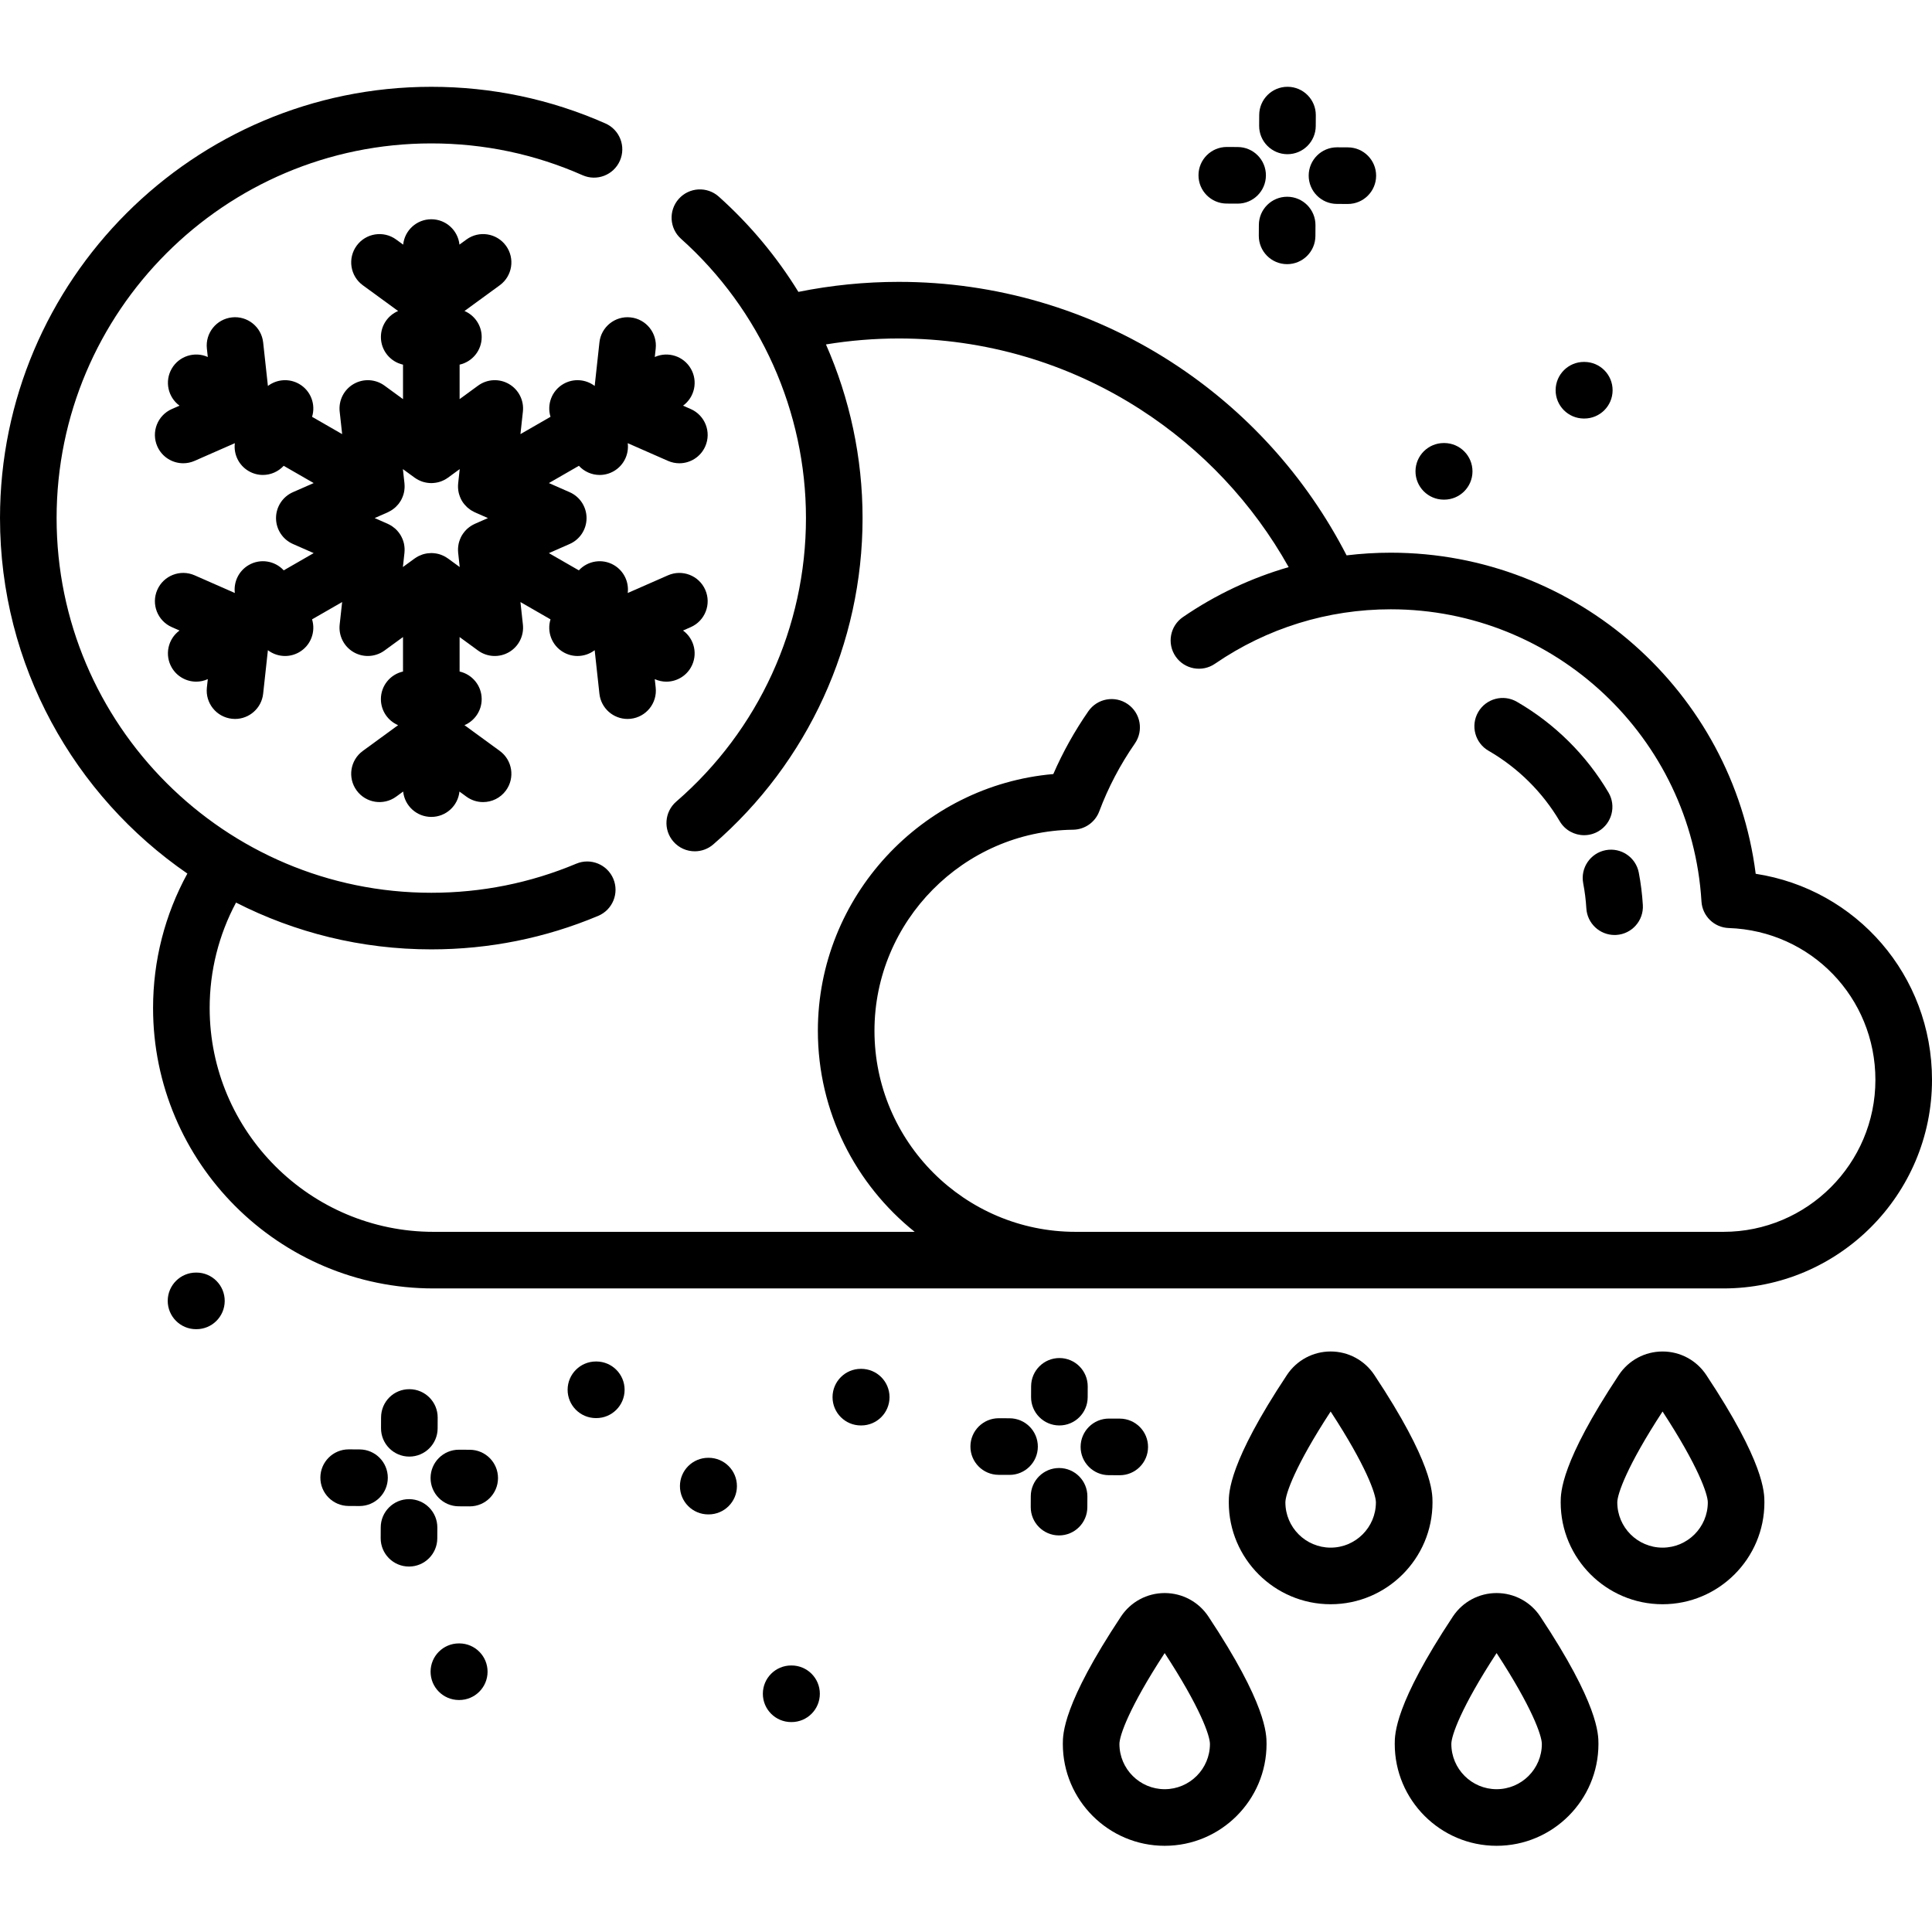 <svg height="512pt" viewBox="0 -23 512 512" width="512pt" xmlns="http://www.w3.org/2000/svg"><path d="m465.277 208.559c-6.121-48.207-47.414-85.09-96.703-85.09-3.938 0-7.848.242-11.715.707-10.727-20.867-26.75-38.559-46.555-51.316-21.5-13.844-46.438-21.164-72.117-21.164-8.957 0-17.887.895-26.602 2.656-5.727-9.301-12.809-17.824-21.105-25.25-3.086-2.762-7.828-2.496-10.59.59-2.762 3.086-2.5 7.828.59 10.59 21.043 18.828 33.109 45.809 33.109 74.016 0 28.852-12.527 56.238-34.375 75.133-3.137 2.711-3.48 7.445-.77 10.578 1.484 1.715 3.574 2.594 5.676 2.594 1.738 0 3.484-.598 4.902-1.824 25.148-21.746 39.566-53.27 39.566-86.48 0-16.008-3.379-31.66-9.703-46.023 6.355-1.043 12.816-1.578 19.301-1.578 22.793 0 44.922 6.492 63.992 18.777 16.395 10.555 29.867 24.918 39.332 41.82-9.918 2.863-19.367 7.297-28.023 13.238-3.418 2.344-4.285 7.012-1.941 10.43 2.344 3.414 7.016 4.281 10.43 1.938 13.758-9.441 29.871-14.434 46.598-14.434 43.539 0 79.703 34.012 82.332 77.426.234 3.859 3.363 6.91 7.23 7.043 21.793.75 38.863 18.422 38.863 40.238 0 22.207-18.066 40.273-40.277 40.273h-171.688c-29.387 0-53.293-23.906-53.293-53.293 0-29.023 23.613-52.922 52.637-53.273 3.094-.039 5.848-1.973 6.934-4.867 2.363-6.309 5.539-12.359 9.438-17.98 2.359-3.406 1.516-8.078-1.891-10.438-3.406-2.363-8.078-1.512-10.438 1.891-3.645 5.258-6.762 10.84-9.285 16.645-34.844 3.02-62.395 32.531-62.395 68.023 0 21.539 10.031 40.77 25.656 53.293h-127.508c-32.715 0-59.328-26.613-59.328-59.328 0-9.82 2.41-19.371 6.988-27.93 15.547 7.926 33.133 12.402 51.746 12.402 15.324 0 30.207-2.988 44.23-8.879 3.82-1.605 5.613-6 4.012-9.82-1.605-3.816-6.004-5.613-9.82-4.008-12.176 5.113-25.102 7.707-38.422 7.707-54.754 0-99.297-44.543-99.297-99.293 0-54.754 44.543-99.297 99.297-99.297 13.941 0 27.43 2.836 40.086 8.43 3.789 1.676 8.219-.039 9.891-3.828 1.676-3.789-.039-8.215-3.828-9.891-14.578-6.445-30.105-9.711-46.148-9.711-63.023 0-114.297 51.273-114.297 114.297 0 39.047 19.688 73.578 49.652 94.203-5.957 10.887-9.09 23.078-9.09 35.621 0 40.984 33.344 74.324 74.328 74.324h341.832c30.48 0 55.277-24.797 55.277-55.273 0-27.691-20.043-50.523-46.723-54.613zm0 0"/><path d="m419.566 211.086c.418 2.184.699 4.422.832 6.648.242 3.98 3.543 7.047 7.48 7.047.148 0 .305-.004.457-.012 4.137-.25 7.285-3.805 7.035-7.938-.176-2.871-.535-5.758-1.074-8.574-.781-4.066-4.711-6.73-8.781-5.953-4.066.781-6.73 4.711-5.949 8.781zm0 0"/><path d="m401.98 162.973c-3.59-2.074-8.172-.844-10.246 2.742-2.07 3.59-.84 8.176 2.746 10.246 7.785 4.496 14.309 10.957 18.867 18.684 1.398 2.371 3.898 3.688 6.465 3.688 1.297 0 2.609-.336 3.805-1.043 3.566-2.105 4.754-6.703 2.648-10.27-5.871-9.949-14.266-18.262-24.285-24.047zm0 0"/><path d="m440.59 335.16c-4.664 0-8.992 2.32-11.574 6.211-15.418 23.238-15.418 31.172-15.418 33.777 0 14.883 12.109 26.992 26.996 26.992 14.883 0 26.992-12.109 26.992-26.992 0-2.605 0-10.543-15.418-33.777-2.582-3.891-6.91-6.215-11.578-6.211zm.004 51.98c-6.613 0-11.996-5.379-11.996-11.992 0-2.168 2.559-9.637 11.996-24.082 9.438 14.445 11.992 21.914 11.992 24.082 0 6.613-5.383 11.992-11.992 11.992zm0 0"/><path d="m379.629 375.148c0-2.609 0-10.543-15.418-33.777-2.582-3.891-6.91-6.215-11.578-6.215-4.664 0-8.992 2.324-11.574 6.215-15.418 23.234-15.418 31.168-15.418 33.777 0 14.883 12.109 26.992 26.992 26.992 14.887 0 26.996-12.109 26.996-26.992zm-26.996 11.992c-6.613 0-11.992-5.379-11.992-11.992 0-2.168 2.555-9.637 11.992-24.082 9.438 14.445 11.996 21.914 11.996 24.082 0 6.613-5.383 11.992-11.996 11.992zm0 0"/><path d="m396.613 399.176c-4.668 0-8.996 2.32-11.578 6.211-15.414 23.234-15.414 31.168-15.414 33.777 0 14.883 12.109 26.992 26.992 26.992 14.883 0 26.992-12.109 26.992-26.992 0-2.609 0-10.543-15.418-33.777-2.578-3.891-6.906-6.211-11.574-6.211zm0 51.98c-6.613 0-11.992-5.379-11.992-11.992 0-2.168 2.555-9.637 11.992-24.082 9.438 14.445 11.992 21.914 11.992 24.082 0 6.613-5.379 11.992-11.992 11.992zm0 0"/><path d="m308.656 399.176c-4.668 0-8.996 2.32-11.578 6.211-15.418 23.234-15.418 31.168-15.418 33.777 0 14.883 12.109 26.992 26.992 26.992 14.887 0 26.996-12.109 26.996-26.992 0-2.609 0-10.543-15.418-33.777-2.582-3.891-6.91-6.211-11.574-6.211zm-.004 51.98c-6.609 0-11.992-5.379-11.992-11.992 0-2.168 2.559-9.637 11.992-24.082 9.441 14.445 11.996 21.914 11.996 24.082 0 6.613-5.379 11.992-11.996 11.992zm0 0"/><path d="m158.855 67.754-1.258 11.527c-2.34-1.773-5.605-2.082-8.305-.52-3.082 1.789-4.41 5.434-3.402 8.699l-7.969 4.586.652-5.98c.324-2.953-1.129-5.816-3.699-7.305s-5.773-1.32-8.176.434l-4.898 3.574v-9.137c3.348-.75 5.852-3.738 5.852-7.312 0-3.098-1.879-5.758-4.559-6.902l9.352-6.824c3.344-2.441 4.078-7.133 1.637-10.477-2.441-3.348-7.133-4.082-10.477-1.641l-1.844 1.348c-.395-3.773-3.582-6.719-7.461-6.719-3.879 0-7.07 2.945-7.457 6.723l-1.852-1.348c-3.348-2.441-8.039-1.711-10.48 1.637-2.441 3.348-1.707 8.039 1.637 10.48l9.355 6.824c-2.684 1.141-4.562 3.801-4.562 6.898 0 3.582 2.508 6.57 5.859 7.316v9.141l-4.906-3.582c-2.402-1.75-5.609-1.918-8.18-.43-2.57 1.488-4.02 4.352-3.699 7.305l.656 5.98-7.973-4.586c1.012-3.266-.316-6.914-3.402-8.699-2.695-1.562-5.965-1.254-8.301.52l-1.258-11.527c-.449-4.117-4.152-7.098-8.27-6.645-4.117.449-7.094 4.152-6.645 8.27l.242 2.227c-3.469-1.559-7.625-.266-9.566 3.105-1.926 3.348-.977 7.562 2.074 9.793l-2.039.895c-3.793 1.668-5.516 6.09-3.848 9.883 1.234 2.812 3.984 4.484 6.871 4.484 1.008 0 2.031-.203 3.012-.637l10.664-4.684c-.355 2.895 1.004 5.855 3.688 7.406 1.184.688 2.477 1.012 3.75 1.012 2.062 0 4.07-.863 5.508-2.422l7.949 4.574-5.5 2.414c-2.723 1.199-4.48 3.891-4.48 6.867 0 2.973 1.758 5.668 4.48 6.863l5.5 2.418-7.938 4.57c-2.328-2.531-6.176-3.203-9.27-1.41-2.684 1.555-4.043 4.516-3.688 7.41l-10.664-4.688c-3.793-1.664-8.215.059-9.883 3.852-1.668 3.789.055 8.215 3.848 9.883l2.039.898c-3.051 2.227-4 6.441-2.074 9.793 1.391 2.41 3.914 3.758 6.508 3.758 1.031 0 2.074-.223 3.062-.668l-.246 2.238c-.445 4.117 2.527 7.816 6.645 8.266.277.031.551.047.82.047 3.777 0 7.031-2.848 7.449-6.688l1.258-11.531c1.312.996 2.914 1.535 4.551 1.535 1.273 0 2.566-.328 3.75-1.012 3.086-1.789 4.414-5.434 3.402-8.699l7.973-4.586-.656 5.98c-.32 2.953 1.129 5.816 3.699 7.305 1.168.676 2.465 1.008 3.758 1.008 1.559 0 3.109-.484 4.422-1.441l4.906-3.578v9.141c-3.352.746-5.859 3.734-5.859 7.312 0 3.102 1.879 5.758 4.562 6.902l-9.352 6.824c-3.348 2.441-4.082 7.133-1.641 10.477 2.441 3.348 7.133 4.082 10.48 1.641l1.852-1.352c.387 3.777 3.578 6.723 7.461 6.723 3.879 0 7.066-2.941 7.457-6.719l1.844 1.348c1.332.973 2.879 1.441 4.414 1.441 2.312 0 4.598-1.066 6.066-3.082 2.438-3.344 1.707-8.035-1.641-10.477l-9.352-6.824c2.68-1.145 4.559-3.801 4.559-6.902 0-3.574-2.504-6.559-5.852-7.312v-9.137l4.898 3.578c2.398 1.75 5.605 1.918 8.18.434 2.57-1.488 4.02-4.355 3.699-7.309l-.652-5.977 7.969 4.586c-1.012 3.266.32 6.91 3.402 8.695 1.184.688 2.477 1.012 3.754 1.012 1.633 0 3.234-.535 4.547-1.535l1.258 11.531c.418 3.844 3.668 6.688 7.449 6.688.27 0 .543-.016.82-.043 4.117-.449 7.094-4.152 6.645-8.27l-.246-2.238c.988.445 2.027.672 3.059.672 2.598 0 5.121-1.352 6.508-3.762 1.93-3.352.98-7.566-2.074-9.793l2.043-.898c3.793-1.668 5.516-6.09 3.848-9.883-1.664-3.793-6.09-5.512-9.883-3.848l-10.664 4.684c.355-2.895-1.004-5.852-3.684-7.41-3.098-1.793-6.945-1.117-9.273 1.41l-7.938-4.566 5.5-2.418c2.723-1.195 4.48-3.891 4.48-6.867 0-2.973-1.758-5.668-4.48-6.863l-5.5-2.418 7.949-4.574c1.438 1.562 3.445 2.426 5.508 2.426 1.273 0 2.566-.324 3.754-1.012 2.68-1.555 4.039-4.516 3.684-7.41l10.664 4.688c.98.43 2.004.637 3.012.637 2.887 0 5.637-1.676 6.871-4.488 1.668-3.789-.055-8.215-3.848-9.883l-2.039-.895c3.051-2.227 4-6.441 2.07-9.789-1.938-3.371-6.094-4.664-9.562-3.105l.242-2.227c.449-4.117-2.527-7.82-6.645-8.27-4.121-.457-7.82 2.52-8.27 6.637zm-40.137 57.25c-.023-.016-.051-.027-.074-.043-.285-.203-.586-.387-.898-.551-.055-.027-.109-.051-.164-.078-.297-.145-.602-.273-.918-.379-.031-.012-.062-.023-.094-.035-.32-.102-.648-.176-.984-.234-.094-.016-.184-.027-.277-.039-.297-.043-.602-.07-.91-.074-.035 0-.07-.008-.102-.008-.039 0-.078.008-.113.012-.301.004-.594.027-.883.066-.105.016-.207.031-.309.047-.32.059-.641.129-.945.227-.062.02-.121.047-.184.066-.273.094-.539.203-.797.328-.082.039-.168.078-.25.121-.285.148-.559.32-.824.504-.035.027-.078.047-.113.074l-3.109 2.266.414-3.777c.004-.035 0-.07.004-.105.031-.34.043-.68.027-1.023 0-.074-.012-.145-.016-.219-.02-.316-.062-.633-.125-.949-.008-.039-.012-.082-.02-.121-.074-.324-.172-.648-.289-.965-.035-.09-.066-.176-.102-.262-.121-.293-.258-.582-.418-.867-.027-.047-.055-.094-.086-.141-.156-.266-.328-.516-.512-.75-.059-.074-.117-.148-.18-.223-.215-.258-.441-.5-.684-.723-.043-.039-.09-.074-.133-.113-.23-.199-.473-.383-.723-.555-.062-.043-.125-.086-.188-.129-.285-.18-.582-.336-.887-.477-.039-.02-.07-.043-.109-.059l-3.457-1.52 3.457-1.52c.07-.031.133-.074.203-.109.242-.113.477-.238.703-.379.109-.066.215-.137.32-.211.203-.137.398-.289.59-.449.094-.082.191-.16.285-.246.184-.176.359-.363.527-.559.074-.086.156-.164.227-.254.191-.242.363-.5.527-.77.031-.051.07-.098.102-.148.172-.301.312-.609.438-.922.031-.078.062-.156.094-.238.121-.32.223-.648.293-.98.008-.035.012-.07.02-.105.062-.32.105-.641.125-.965.008-.07.016-.137.016-.211.016-.34.004-.684-.027-1.023-.004-.035 0-.07-.004-.109l-.414-3.777 3.109 2.27c.027.02.059.031.09.055.277.199.57.375.875.535.059.031.121.059.184.09.289.141.59.266.902.371.035.008.062.023.094.035.328.102.664.18 1.008.238.074.012.152.023.23.035.336.047.68.078 1.035.078h.004c.359 0 .707-.035 1.051-.082.066-.008.133-.02.199-.031.359-.059.707-.137 1.043-.246.004 0 .004 0 .008-.004.355-.113.695-.258 1.023-.422.035-.016.066-.027.102-.047.328-.168.645-.363.945-.578.016-.012.031-.02.047-.031l3.105-2.266-.41 3.777c-.004.027 0 .051-.004.078-.035.359-.047.719-.027 1.086 0 .043.004.086.008.133.023.363.066.723.145 1.082v.012c.078.352.184.695.312 1.035.02.062.043.117.066.176.129.324.273.645.453.957.191.332.406.637.641.93.051.066.113.129.172.191.184.219.379.426.582.617.082.078.168.145.25.215.203.172.41.336.629.484.094.066.188.129.289.188.238.148.488.281.742.402.062.027.117.07.18.098l3.457 1.516-3.457 1.52c-.031.012-.055.035-.09.047-.316.145-.625.309-.922.5-.051.031-.094.062-.141.094-.277.188-.543.387-.793.609-.027.023-.055.043-.082.066-.254.234-.492.488-.715.758-.047.059-.094.117-.141.176-.207.266-.406.543-.578.844-.004.008-.012.016-.016.023-.004.004-.004.008-.008.008-.176.309-.32.625-.449.941-.023.066-.051.133-.074.199-.125.336-.23.676-.305 1.02-.004.008-.004.016-.004.027-.074.355-.121.711-.145 1.07 0 .047-.008.09-.008.137-.02.363-.008.727.027 1.086.004.027 0 .051.004.074l.41 3.777zm0 0"/><path d="m280.797 336.895c-.016 0-.027 0-.039 0-4.125 0-7.48 3.336-7.5 7.465l-.012 2.863c-.02 4.141 3.32 7.516 7.465 7.535h.035c4.125 0 7.48-3.332 7.5-7.461l.012-2.863c.02-4.145-3.32-7.52-7.461-7.539zm0 0"/><path d="m288.156 376.438.012-2.863c.02-4.141-3.32-7.516-7.465-7.535-.012 0-.023 0-.035 0-4.125 0-7.48 3.332-7.5 7.465l-.012 2.863c-.02 4.141 3.32 7.516 7.461 7.535h.039c4.125 0 7.48-3.336 7.5-7.465zm0 0"/><path d="m293.84 367.938 2.867.012h.039c4.125 0 7.477-3.332 7.496-7.461.023-4.145-3.32-7.516-7.461-7.539l-2.871-.012c-.012 0-.023 0-.035 0-4.125 0-7.48 3.332-7.5 7.465-.02 4.141 3.32 7.516 7.465 7.535zm0 0"/><path d="m267.574 352.859-2.867-.012c-.012 0-.023 0-.035 0-4.125 0-7.48 3.332-7.5 7.465-.02 4.141 3.32 7.516 7.465 7.535l2.867.012h.035c4.125 0 7.48-3.332 7.5-7.461.02-4.145-3.32-7.516-7.465-7.539zm0 0"/><path d="m108.441 363.012h.035c4.125 0 7.48-3.336 7.5-7.465l.012-2.863c.023-4.141-3.32-7.516-7.461-7.535-4.188-.027-7.52 3.32-7.539 7.465l-.012 2.863c-.02 4.141 3.324 7.516 7.465 7.535zm0 0"/><path d="m115.898 381.828c.023-4.145-3.32-7.516-7.461-7.539-.016 0-.027 0-.039 0-4.125 0-7.477 3.336-7.5 7.465l-.012 2.863c-.02 4.145 3.32 7.516 7.465 7.535h.035c4.125 0 7.48-3.332 7.5-7.461zm0 0"/><path d="m124.512 361.203-2.867-.016c-.016 0-.027 0-.039 0-4.125 0-7.477 3.336-7.5 7.465-.02 4.145 3.324 7.516 7.465 7.535l2.871.016h.035c4.125 0 7.48-3.336 7.5-7.465.02-4.141-3.324-7.516-7.465-7.535zm0 0"/><path d="m95.309 361.113-2.871-.016c-.012 0-.023 0-.035 0-4.125 0-7.48 3.336-7.5 7.465-.02 4.141 3.324 7.516 7.465 7.535l2.867.016h.039c4.125 0 7.48-3.336 7.5-7.465.016-4.141-3.324-7.516-7.465-7.535zm0 0"/><path d="m158.062 337.809h-.102c-.012 0-.023 0-.035 0-4.125 0-7.48 3.336-7.5 7.465-.02 4.141 3.32 7.516 7.465 7.535h.102.035c4.125 0 7.48-3.332 7.5-7.461.02-4.145-3.324-7.52-7.465-7.539zm0 0"/><path d="m187.793 363.332h-.102c-4.141 0-7.5 3.359-7.5 7.5 0 4.145 3.359 7.5 7.5 7.5h.102c4.145 0 7.5-3.355 7.5-7.5 0-4.141-3.355-7.5-7.5-7.5zm0 0"/><path d="m121.746 412.52h-.102c-.012 0-.023 0-.035 0-4.125 0-7.48 3.332-7.5 7.461-.02 4.145 3.32 7.516 7.465 7.539h.102.035c4.125 0 7.48-3.336 7.5-7.465.02-4.145-3.32-7.516-7.465-7.535zm0 0"/><path d="m52.09 314.246h-.102c-.016 0-.023 0-.039 0-4.125 0-7.477 3.332-7.5 7.461-.02 4.145 3.324 7.52 7.465 7.539h.102.039c4.125 0 7.477-3.336 7.496-7.465.02-4.141-3.32-7.516-7.461-7.535zm0 0"/><path d="m419.719 87.914h.102.039c4.125 0 7.477-3.332 7.496-7.461.023-4.145-3.32-7.52-7.461-7.539h-.102c-.016 0-.023 0-.039 0-4.125 0-7.477 3.336-7.496 7.465-.023 4.141 3.32 7.516 7.461 7.535zm0 0"/><path d="m382.586 109.41h.102.039c4.125 0 7.477-3.332 7.496-7.461.02-4.145-3.32-7.52-7.461-7.539h-.102c-.016 0-.023 0-.039 0-4.125 0-7.477 3.336-7.5 7.465-.016 4.141 3.324 7.516 7.465 7.535zm0 0"/><path d="m209.766 418.367h-.102c-4.141 0-7.5 3.355-7.5 7.5 0 4.141 3.359 7.5 7.5 7.5h.102c4.145 0 7.5-3.359 7.5-7.5 0-4.145-3.355-7.5-7.5-7.5zm0 0"/><path d="m228.234 339.758h-.102c-4.145 0-7.5 3.359-7.5 7.5 0 4.145 3.355 7.5 7.5 7.5h.102c4.145 0 7.5-3.355 7.5-7.5 0-4.141-3.355-7.5-7.5-7.5zm0 0"/><path d="m341.152 17.863h.035c4.125 0 7.48-3.336 7.5-7.465l.016-2.863c.02-4.141-3.324-7.516-7.465-7.535-.012 0-.023 0-.039 0-4.125 0-7.477 3.336-7.496 7.465l-.016 2.863c-.02 4.141 3.324 7.516 7.465 7.535zm0 0"/><path d="m341.148 29.141c-.012 0-.023 0-.039 0-4.125 0-7.477 3.336-7.496 7.465l-.016 2.863c-.02 4.141 3.324 7.516 7.465 7.535h.035c4.125 0 7.48-3.332 7.5-7.465l.016-2.859c.02-4.145-3.324-7.52-7.465-7.539zm0 0"/><path d="m354.281 31.039 2.867.016h.039c4.125 0 7.477-3.332 7.5-7.465.02-4.141-3.324-7.516-7.465-7.535l-2.867-.016c-.016 0-.027 0-.039 0-4.125 0-7.477 3.336-7.5 7.465-.016 4.145 3.324 7.516 7.465 7.535zm0 0"/><path d="m325.078 30.949 2.867.016h.039c4.125 0 7.477-3.332 7.496-7.465.023-4.141-3.32-7.516-7.461-7.535l-2.871-.016c-.012 0-.023 0-.035 0-4.125 0-7.48 3.336-7.5 7.465-.02 4.145 3.324 7.516 7.465 7.535zm0 0"/></svg>